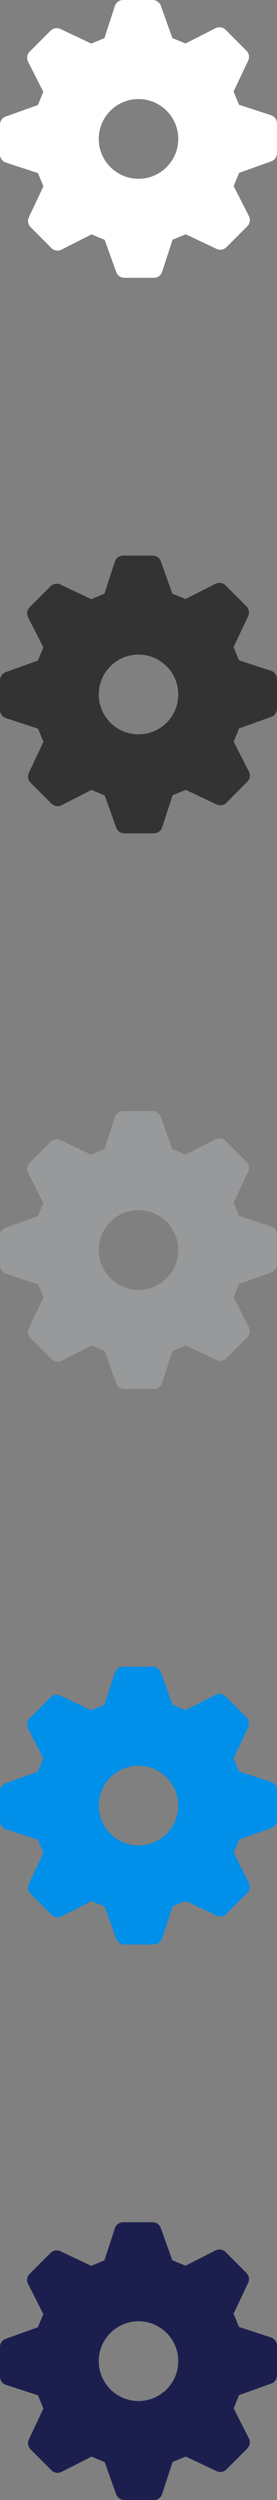 <svg xmlns="http://www.w3.org/2000/svg" width="32" height="288" viewBox="0 0 32 288"><rect x="0" y="0" width="32" height="288" fill="#808080" stroke="none"/><path fill="#fff" d="M31.31 13.274l-3.698-1.207-.63-1.52L28.67 6.98c.18-.38.102-.834-.197-1.133l-2.413-2.414c-.307-.307-.775-.38-1.16-.185l-3.47 1.763-1.52-.63-1.33-3.715C18.434.268 18.057 0 17.635 0H14.22c-.432 0-.815.28-.95.692l-1.206 3.7-1.52.63-3.567-1.684c-.38-.18-.836-.1-1.134.197L3.43 5.95c-.308.305-.382.773-.186 1.16l1.763 3.47-.63 1.518-3.714 1.33c-.397.142-.663.52-.663.94v3.415c0 .433.278.816.69.95l3.7 1.208.628 1.52-1.685 3.567c-.18.38-.102.835.197 1.134l2.413 2.416c.306.308.775.38 1.16.185L10.573 27l1.52.63 1.33 3.71c.143.398.52.662.942.662h3.414c.432 0 .815-.276.95-.688l1.207-3.697 1.52-.628 3.567 1.685c.38.18.836.1 1.134-.197l2.414-2.414c.306-.305.38-.772.186-1.158l-1.764-3.47.63-1.52 3.713-1.33c.397-.144.663-.52.663-.943v-3.415c0-.433-.278-.817-.69-.95zM16 20.597c-2.532 0-4.593-2.06-4.593-4.593 0-2.532 2.06-4.593 4.594-4.593 2.533 0 4.593 2.062 4.593 4.594 0 2.532-2.06 4.593-4.592 4.593z"/><path fill="#333" d="M31.31 77.274l-3.698-1.207-.63-1.52 1.686-3.566c.18-.38.102-.834-.197-1.133l-2.413-2.414c-.307-.307-.775-.38-1.16-.185l-3.47 1.763-1.52-.63-1.33-3.715c-.143-.397-.52-.665-.942-.665H14.22c-.432 0-.815.28-.95.692l-1.206 3.7-1.52.63-3.567-1.685c-.38-.18-.836-.1-1.134.197L3.43 69.948c-.308.306-.382.774-.186 1.16l1.763 3.47-.63 1.52-3.714 1.33c-.397.142-.663.52-.663.94v3.415c0 .433.278.816.69.95l3.7 1.208.628 1.52-1.685 3.567c-.18.38-.102.835.197 1.134l2.413 2.416c.306.308.775.38 1.16.185L10.573 91l1.52.63 1.33 3.71c.143.398.52.662.942.662h3.414c.432 0 .815-.276.95-.688l1.207-3.697 1.52-.628 3.567 1.685c.38.18.836.1 1.134-.197l2.414-2.414c.306-.305.38-.772.186-1.158l-1.764-3.47.63-1.52 3.713-1.33c.397-.144.663-.52.663-.943v-3.415c0-.433-.278-.817-.69-.95zM16 84.597c-2.532 0-4.593-2.06-4.593-4.593 0-2.532 2.06-4.593 4.594-4.593 2.533 0 4.593 2.062 4.593 4.594 0 2.532-2.06 4.593-4.592 4.593z"/><path fill="#97999A" d="M31.31 141.274l-3.698-1.207-.63-1.52 1.686-3.566c.18-.38.102-.834-.197-1.133l-2.413-2.414c-.307-.307-.775-.38-1.16-.185l-3.47 1.763-1.52-.63-1.33-3.715c-.143-.397-.52-.665-.94-.665H14.22c-.433 0-.816.28-.95.692l-1.207 3.7-1.52.63-3.567-1.685c-.38-.18-.836-.1-1.134.197l-2.414 2.414c-.307.306-.38.774-.185 1.16l1.763 3.47-.63 1.52-3.714 1.33c-.398.142-.664.52-.664.94v3.415c0 .433.278.816.69.95l3.7 1.208.628 1.52-1.685 3.567c-.18.38-.102.835.197 1.134l2.413 2.416c.306.308.775.38 1.16.185l3.47-1.762 1.52.63 1.33 3.71c.143.398.52.662.94.662h3.415c.433 0 .816-.276.95-.688l1.208-3.697 1.52-.628 3.567 1.685c.38.18.836.1 1.134-.197l2.414-2.414c.307-.305.382-.772.187-1.158l-1.764-3.47.63-1.52 3.713-1.33c.397-.144.663-.52.663-.942v-3.414c0-.434-.278-.818-.69-.952zM16 148.597c-2.532 0-4.593-2.06-4.593-4.593 0-2.532 2.06-4.593 4.594-4.593 2.533 0 4.593 2.062 4.593 4.594 0 2.532-2.06 4.593-4.592 4.593z"/><path fill="#008FE9" d="M31.31 205.274l-3.698-1.207-.63-1.52 1.686-3.566c.18-.38.102-.834-.197-1.133l-2.413-2.414c-.307-.307-.775-.38-1.16-.185l-3.47 1.763-1.52-.63-1.33-3.715c-.143-.397-.52-.665-.94-.665H14.22c-.433 0-.816.28-.95.692l-1.207 3.7-1.52.63-3.567-1.685c-.38-.18-.836-.1-1.134.197l-2.414 2.414c-.307.306-.38.774-.185 1.16l1.763 3.47-.63 1.52-3.714 1.33c-.398.142-.664.52-.664.94v3.415c0 .433.278.816.69.95l3.7 1.208.628 1.52-1.685 3.567c-.18.38-.102.835.197 1.134l2.413 2.416c.306.308.775.38 1.16.185l3.47-1.762 1.52.63 1.33 3.71c.143.398.52.662.94.662h3.415c.433 0 .816-.276.95-.688l1.208-3.697 1.52-.628 3.567 1.685c.38.18.836.1 1.134-.197l2.414-2.414c.307-.305.382-.772.187-1.158l-1.764-3.47.63-1.52 3.713-1.33c.397-.144.663-.52.663-.942v-3.414c0-.434-.278-.818-.69-.952zM16 212.597c-2.532 0-4.593-2.06-4.593-4.593 0-2.532 2.06-4.593 4.594-4.593 2.533 0 4.593 2.062 4.593 4.594 0 2.532-2.06 4.593-4.592 4.593z"/><path fill="#1C1F4E" d="M31.31 269.274l-3.698-1.207-.63-1.52 1.686-3.566c.18-.38.102-.834-.197-1.133l-2.413-2.414c-.307-.307-.775-.38-1.16-.185l-3.47 1.763-1.52-.63-1.33-3.715c-.143-.397-.52-.665-.94-.665H14.22c-.433 0-.816.28-.95.692l-1.207 3.7-1.52.63-3.567-1.685c-.38-.18-.836-.1-1.134.197l-2.414 2.414c-.307.306-.38.774-.185 1.16l1.763 3.47-.63 1.52-3.714 1.33c-.398.142-.664.52-.664.94v3.415c0 .433.278.816.69.95l3.7 1.208.628 1.52-1.685 3.567c-.18.38-.102.835.197 1.134l2.413 2.416c.306.308.775.38 1.16.185l3.47-1.762 1.52.63 1.33 3.71c.143.398.52.662.94.662h3.415c.433 0 .816-.276.95-.688l1.208-3.697 1.52-.628 3.567 1.685c.38.18.836.1 1.134-.197l2.414-2.414c.307-.305.382-.772.187-1.158l-1.764-3.47.63-1.52 3.713-1.33c.397-.144.663-.52.663-.942v-3.414c0-.434-.278-.818-.69-.952zM16 276.597c-2.532 0-4.593-2.06-4.593-4.593 0-2.532 2.06-4.593 4.594-4.593 2.533 0 4.593 2.062 4.593 4.594 0 2.532-2.06 4.593-4.592 4.593z"/></svg>
